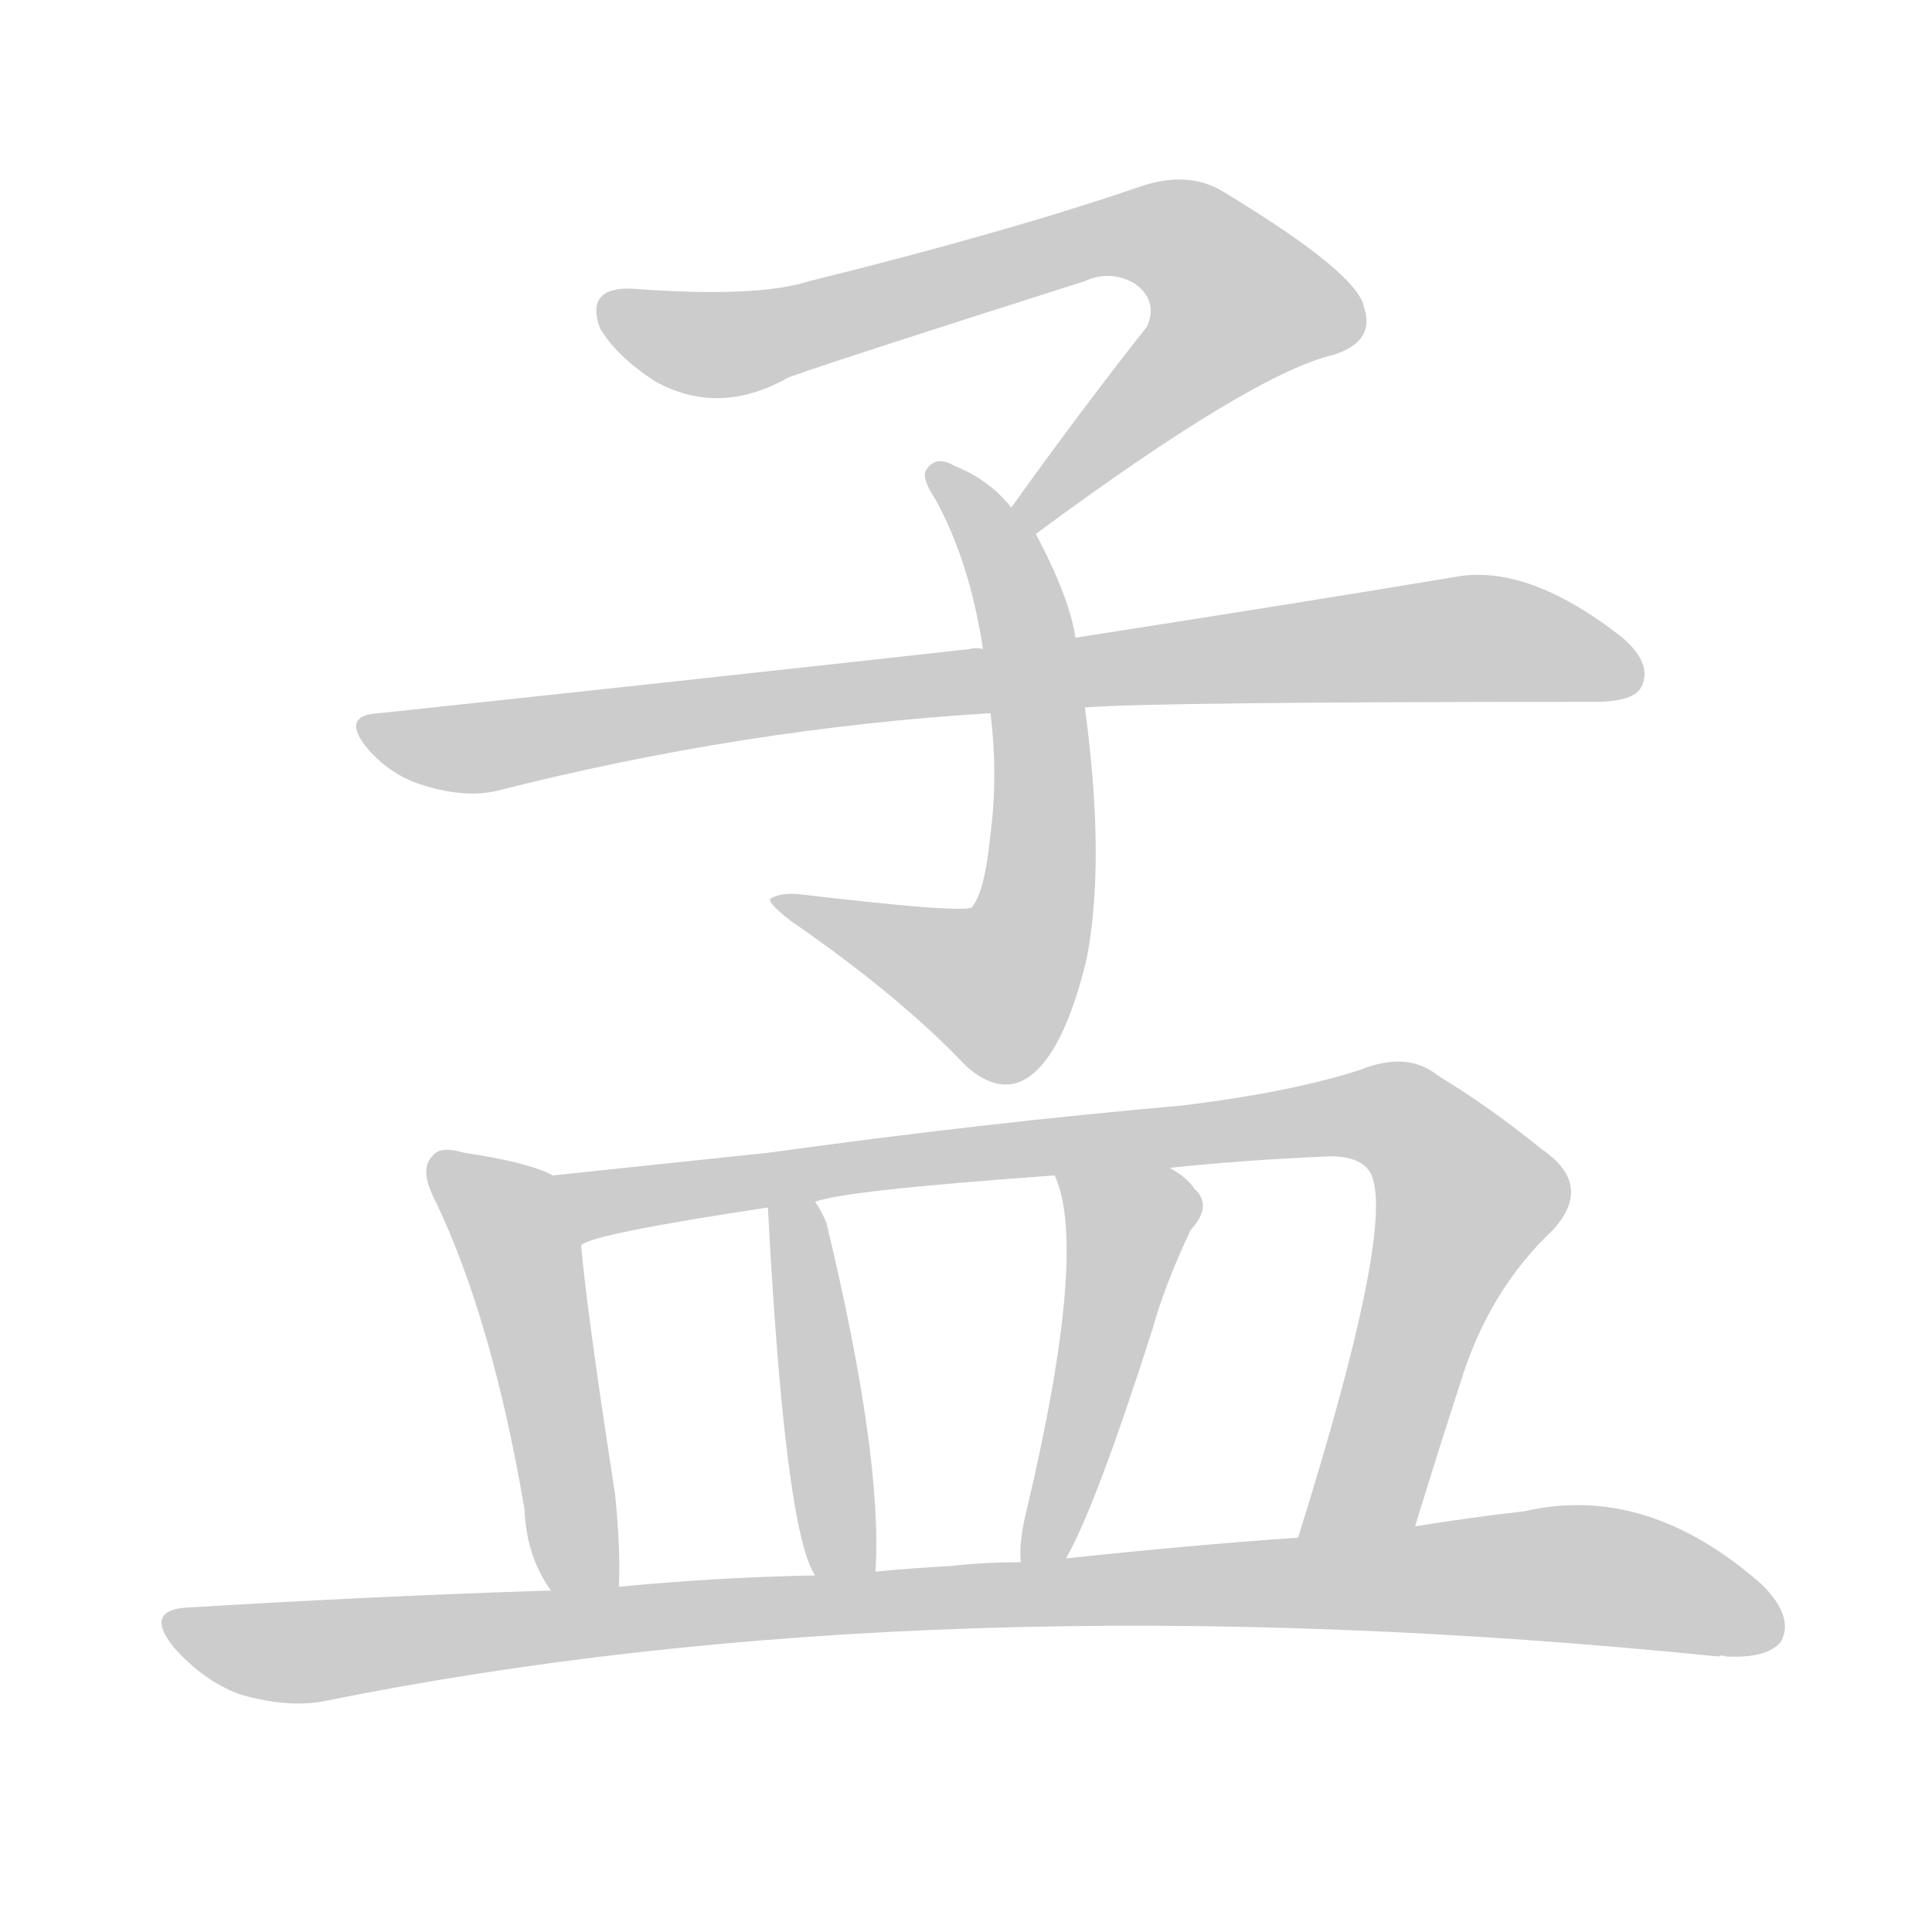 <!--
AnimCJK 2016-2018 Copyright Francois Mizessyn - https://github.com/parsimonhi/animCJK
Derived from:
    MakeMeAHanzi project - https://github.com/skishore/makemeahanzi
    Arphic PL KaitiM GB - https://apps.ubuntu.com/cat/applications/precise/fonts-arphic-gkai00mp/
    Arphic PL UKai - https://apps.ubuntu.com/cat/applications/fonts-arphic-ukai/
You can redistribute and/or modify this file under the terms of the Arphic Public License
as published by Arphic Technology Co., Ltd.
You should have received a copy of this license (the directory "APL") along with this file;
if not, see http://ftp.gnu.org/non-gnu/chinese-fonts-truetype/LICENSE.
-->
<svg id="z23391" class="acjk" version="1.1" viewBox="0 0 1024 1024" xmlns="http://www.w3.org/2000/svg" xmlns:xlink="http://www.w3.org/1999/xlink">
<style>
<![CDATA[
@keyframes z23391k {
	from {
		stroke:#ccc;
		stroke-dashoffset:3334;
	}
	1% {
		stroke:#c00;
		stroke-dashoffset:3334;
	}
	75% {
		stroke:#c00;
		stroke-dashoffset:0;
	}
	to {
		stroke:#000;
	}
}
#z23391 path[clip-path] {
	animation:z23391k 1s linear both;
	stroke-dasharray:3334;
	stroke-width:128;
	stroke-linecap:round;
	fill:none;
}
#z23391 path[clip-path="url(#z23391c1)"] {animation-delay:1s;}
#z23391 path[clip-path="url(#z23391c2)"] {animation-delay:2s;}
#z23391 path[clip-path="url(#z23391c3)"] {animation-delay:3s;}
#z23391 path[clip-path="url(#z23391c4)"] {animation-delay:4s;}
#z23391 path[clip-path="url(#z23391c5)"] {animation-delay:5s;}
#z23391 path[clip-path="url(#z23391c6)"] {animation-delay:6s;}
#z23391 path[clip-path="url(#z23391c7)"] {animation-delay:7s;}
#z23391 path[clip-path="url(#z23391c8)"] {animation-delay:8s;}
#z23391 path {fill:#ccc;}
]]>
</style>
<path id="z23391d1" d="M549 283Q664 198 707 188Q729 181 723 163Q720 145 649 102Q630 90 604 99Q534 123 429 149Q401 158 335 153Q310 152 318 174Q327 189 347 202Q381 221 418 200Q443 191 575 149Q588 143 601 150Q614 159 608 173Q574 216 536 269C533 274 544 287 549 283Z"></path>
<path id="z23391d2" d="M570 338Q567 317 549 283C547 277 541 274 536 269Q524 254 506 247Q496 241 491 249Q488 253 496 265Q514 298 521 344C524 367 524 367 525 378Q529 411 525 442Q522 473 515 481Q509 484 424 474Q414 473 409 476Q405 477 419 488Q477 528 512 565Q530 581 545 571Q564 558 576 508Q586 456 575 375C572 350 572 350 570 338Z"></path>
<path id="z23391d3" d="M575 375Q611 372 845 372Q866 372 870 364Q876 352 860 338Q809 298 770 306Q692 319 570 338C537 342 537 342 521 344Q517 343 514 344Q370 360 201 378Q180 379 195 397Q208 412 227 417Q248 423 264 419Q394 386 525 378C558 376 558 376 575 375Z"></path>
<path id="z23391d4" d="M293 623Q280 616 246 611Q233 607 229 613Q222 620 231 637Q261 700 278 800Q279 825 292 843C298 853 328 853 328 841Q329 822 326 792Q311 695 308 660C308 647 305 628 293 623Z"></path>
<path id="z23391d5" d="M750 809Q762 770 774 733Q789 684 823 652Q845 628 817 609Q790 587 762 570Q746 557 721 567Q684 579 626 586Q523 595 407 611Q341 618 293 623C280 626 297 667 308 660Q314 654 407 640C424 638 424 638 432 637Q447 631 559 623C600 620 600 620 620 619Q657 615 702 613Q720 612 726 621Q741 646 688 815C681 835 746 829 750 809Z"></path>
<path id="z23391d6" d="M464 833Q468 773 438 648Q435 641 432 637C428 630 407 632 407 640Q416 811 432 835C437 844 464 844 464 833Z"></path>
<path id="z23391d7" d="M565 826Q581 798 611 704Q617 682 631 652Q643 639 633 630Q629 624 620 619C603 609 553 604 559 623Q577 662 544 801Q540 817 541 828C541 836 561 833 565 826Z"></path>
<path id="z23391d8" d="M292 843Q198 846 100 852Q76 853 92 873Q108 891 127 898Q151 905 170 902Q495 836 911 878Q912 877 915 878Q937 879 944 870Q951 857 934 840Q873 786 808 801Q781 804 750 809C709 813 709 813 688 815Q630 819 565 826C549 827 549 827 541 828Q522 828 504 830Q485 831 464 833C443 834 443 834 432 835Q380 836 328 841C304 842 304 842 292 843Z"></path>
<defs>
	<clipPath id="z23391c1"><use xlink:href="#z23391d1"></use></clipPath>
	<clipPath id="z23391c2"><use xlink:href="#z23391d2"></use></clipPath>
	<clipPath id="z23391c3"><use xlink:href="#z23391d3"></use></clipPath>
	<clipPath id="z23391c4"><use xlink:href="#z23391d4"></use></clipPath>
	<clipPath id="z23391c5"><use xlink:href="#z23391d5"></use></clipPath>
	<clipPath id="z23391c6"><use xlink:href="#z23391d6"></use></clipPath>
	<clipPath id="z23391c7"><use xlink:href="#z23391d7"></use></clipPath>
	<clipPath id="z23391c8"><use xlink:href="#z23391d8"></use></clipPath>
</defs>
<path pathLength="3333" clip-path="url(#z23391c1)" d="M320 165L386 183L622 124L668 172L544 277"></path>
<path pathLength="3333" clip-path="url(#z23391c2)" d="M498 251L543 331L545 498L516 528L417 479"></path>
<path pathLength="3333" clip-path="url(#z23391c3)" d="M196 385L253 396L774 338L867 350"></path>
<path pathLength="3333" clip-path="url(#z23391c4)" d="M233 616L279 674L307 841"></path>
<path pathLength="3333" clip-path="url(#z23391c5)" d="M302 627L740 592L780 640L726 791L694 808"></path>
<path pathLength="3333" clip-path="url(#z23391c6)" d="M414 644L445 833"></path>
<path pathLength="3333" clip-path="url(#z23391c7)" d="M567 628L601 654L550 823"></path>
<path pathLength="3333" clip-path="url(#z23391c8)" d="M95 863L152 876L812 834L942 860"></path>
</svg>